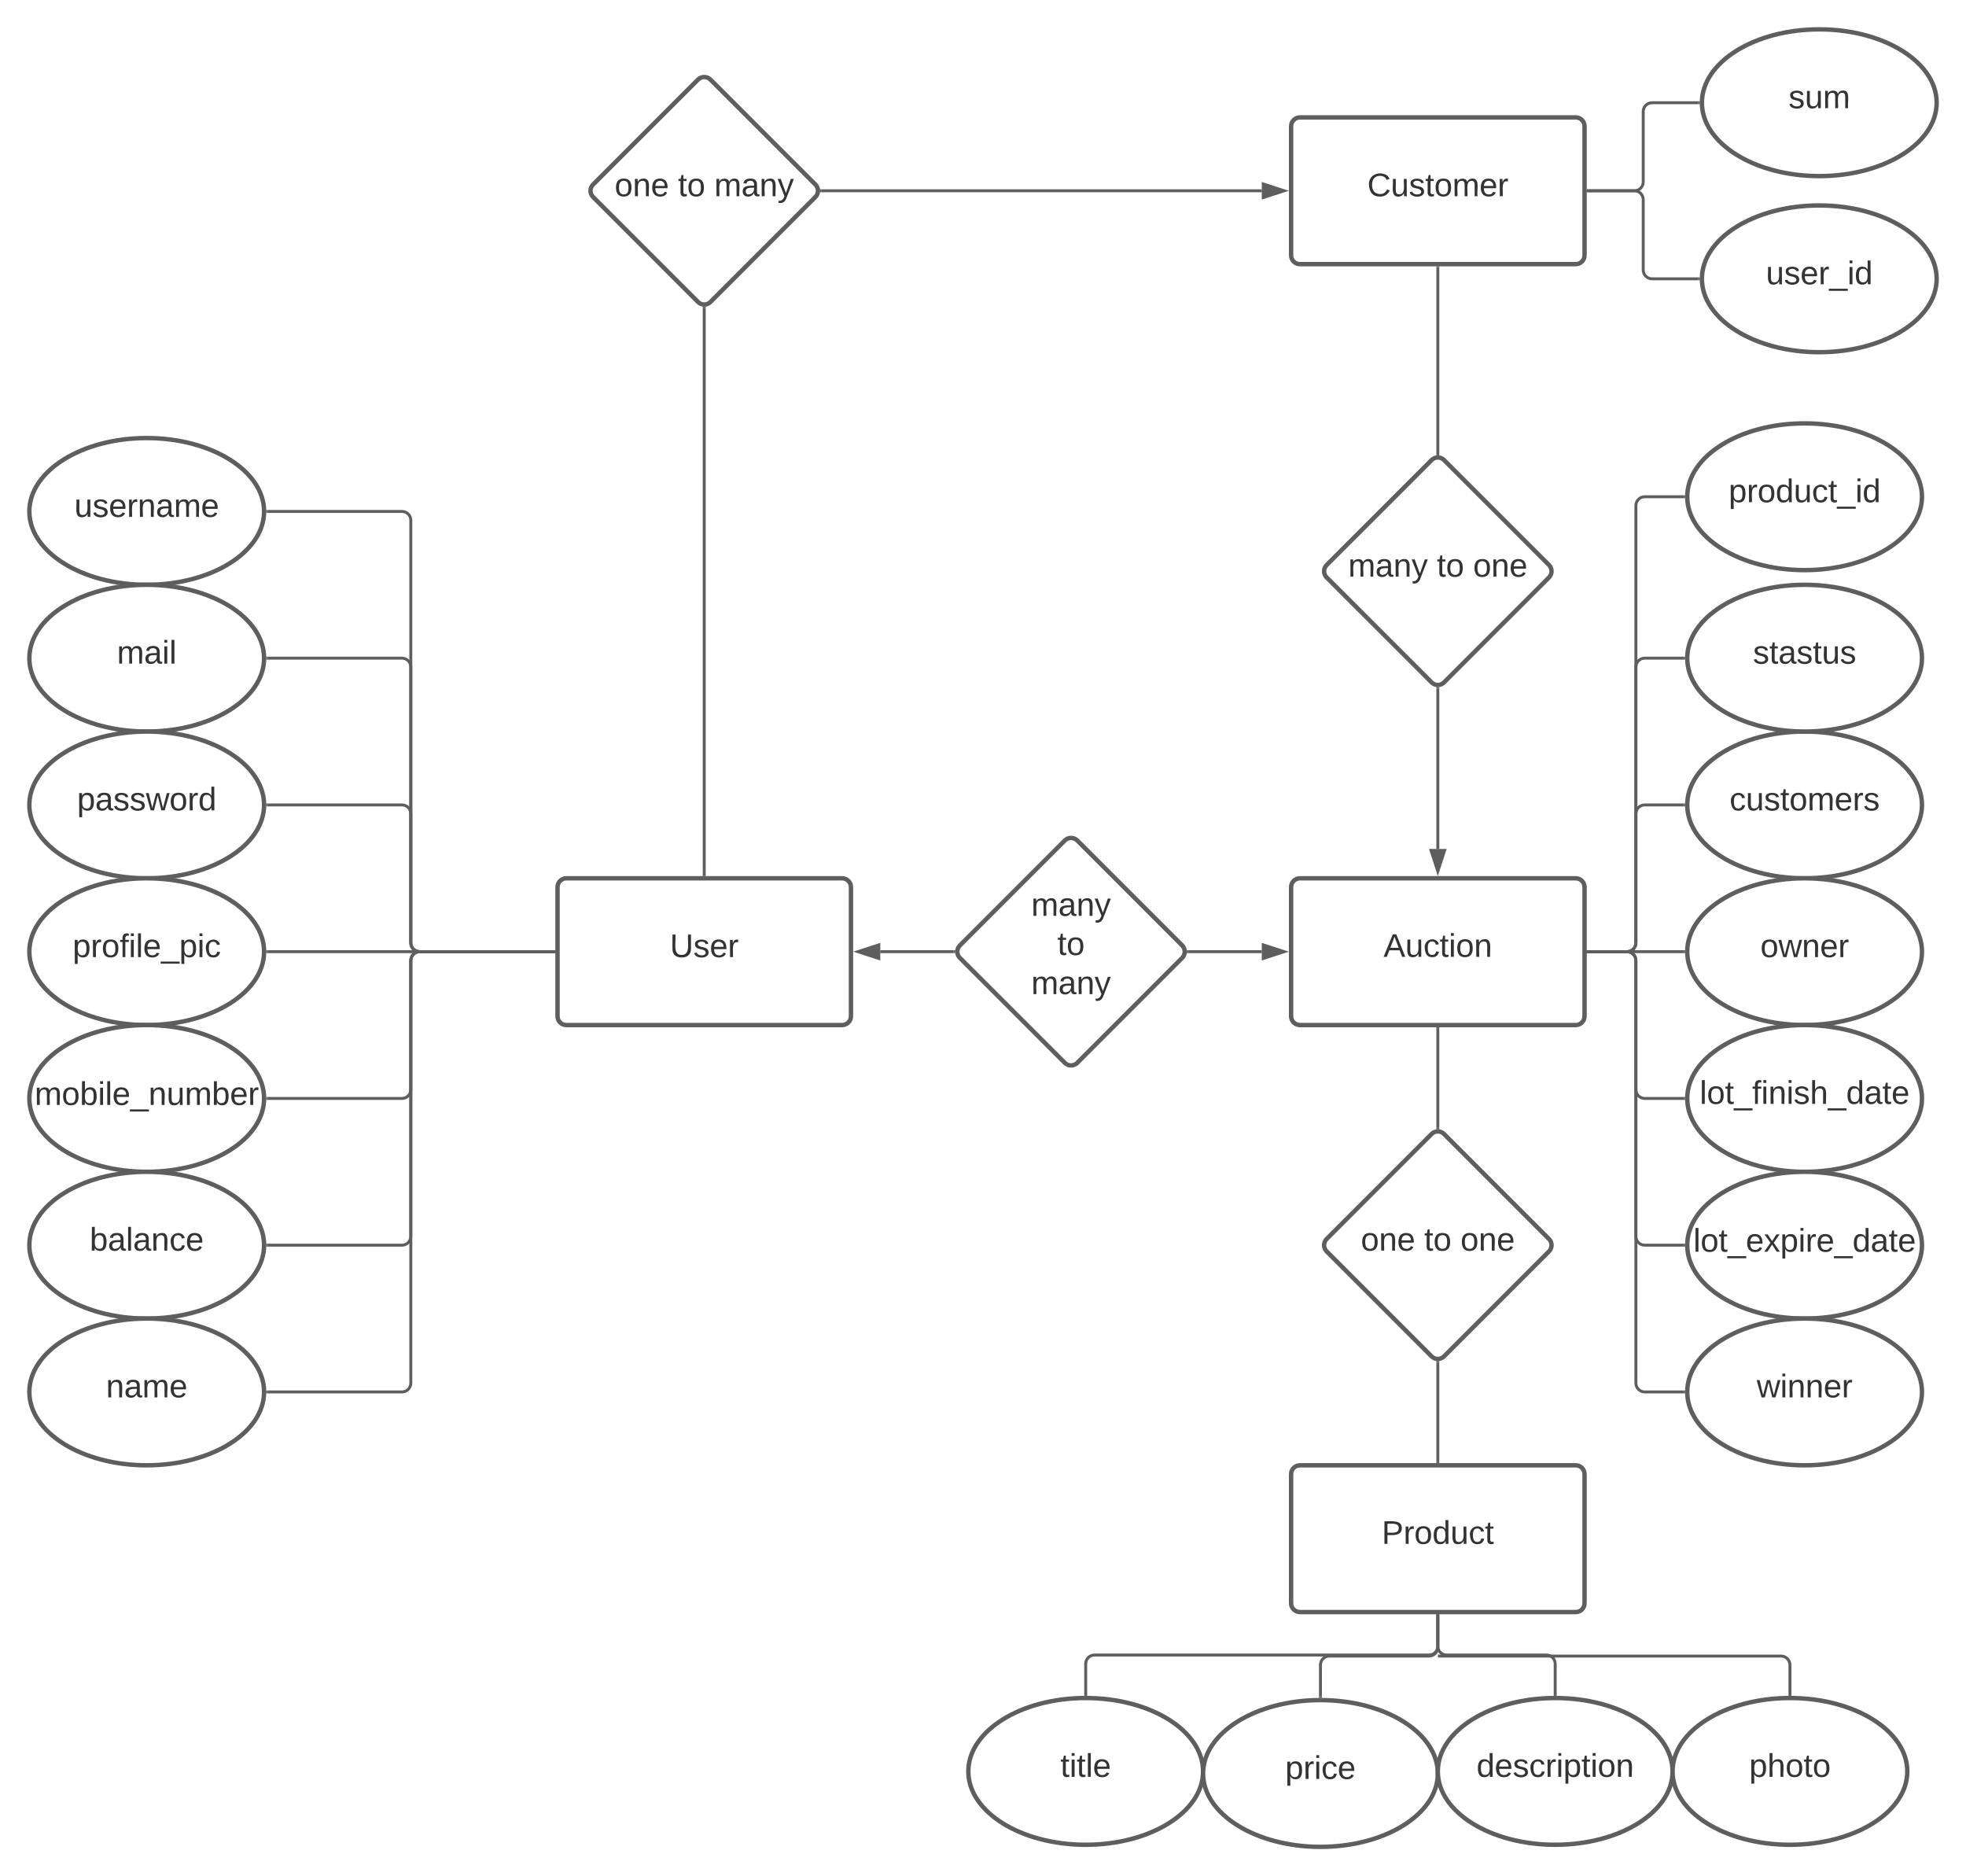 <svg xmlns="http://www.w3.org/2000/svg" xmlns:xlink="http://www.w3.org/1999/xlink" xmlns:lucid="lucid" width="1340" height="1278.5"><g transform="translate(-320 -20)" lucid:page-tab-id="0_0"><path d="M0 0h1870.87v1322.83H0z" fill="#fff"/><path d="M700 624.5c0-3.3 2.7-6 6-6h188c3.3 0 6 2.7 6 6v88c0 3.3-2.7 6-6 6H706c-3.3 0-6-2.7-6-6z" stroke="#5e5e5e" stroke-width="3" fill="#fff"/><use xlink:href="#a" transform="matrix(1,0,0,1,705,623.5) translate(71.605 48.715)"/><path d="M500 368.5c0 27.6-35.82 50-80 50s-80-22.4-80-50 35.82-50 80-50 80 22.4 80 50z" stroke="#5e5e5e" stroke-width="3" fill="#fff"/><use xlink:href="#b" transform="matrix(1,0,0,1,345,323.5) translate(25.679 48.715)"/><path d="M500 468.5c0 27.6-35.82 50-80 50s-80-22.4-80-50 35.82-50 80-50 80 22.4 80 50z" stroke="#5e5e5e" stroke-width="3" fill="#fff"/><use xlink:href="#c" transform="matrix(1,0,0,1,345,423.5) translate(54.722 48.715)"/><path d="M500 568.5c0 27.6-35.82 50-80 50s-80-22.4-80-50 35.82-50 80-50 80 22.4 80 50z" stroke="#5e5e5e" stroke-width="3" fill="#fff"/><use xlink:href="#d" transform="matrix(1,0,0,1,345,523.5) translate(27.531 48.715)"/><path d="M500 668.5c0 27.6-35.82 50-80 50s-80-22.4-80-50 35.82-50 80-50 80 22.4 80 50z" stroke="#5e5e5e" stroke-width="3" fill="#fff"/><use xlink:href="#e" transform="matrix(1,0,0,1,345,623.5) translate(24.506 48.715)"/><path d="M500 768.5c0 27.6-35.82 50-80 50s-80-22.4-80-50 35.82-50 80-50 80 22.4 80 50z" stroke="#5e5e5e" stroke-width="3" fill="#fff"/><use xlink:href="#f" transform="matrix(1,0,0,1,345,723.5) translate(-1.389 49.444)"/><path d="M500 868.5c0 27.6-35.82 50-80 50s-80-22.4-80-50 35.82-50 80-50 80 22.4 80 50z" stroke="#5e5e5e" stroke-width="3" fill="#fff"/><use xlink:href="#g" transform="matrix(1,0,0,1,345,823.5) translate(36.142 48.715)"/><path d="M502.5 368.5H594c3.3 0 6 2.7 6 6v288c0 3.3 2.7 6 6 6h91.5" stroke="#5e5e5e" stroke-width="2" fill="none"/><path d="M502.53 369.5h-1.06l.03-.98v-.32l-.03-.7h1.06zM698.5 669.5h-1.03v-2h1.03z" fill="#5e5e5e"/><path d="M502.5 468.5H594c3.3 0 6 2.7 6 6v188c0 3.3 2.7 6 6 6h91.5" stroke="#5e5e5e" stroke-width="2" fill="none"/><path d="M502.53 469.5h-1.06l.03-.98v-.32l-.03-.7h1.06zM698.5 669.5h-1.03v-2h1.03z" fill="#5e5e5e"/><path d="M502.5 568.5H594c3.3 0 6 2.7 6 6v88c0 3.3 2.7 6 6 6h91.5" stroke="#5e5e5e" stroke-width="2" fill="none"/><path d="M502.53 569.5h-1.06l.03-.98v-.32l-.03-.7h1.06zM698.5 669.5h-1.03v-2h1.03z" fill="#5e5e5e"/><path d="M502.5 868.5H594c3.3 0 6-2.7 6-6v-188c0-3.3 2.7-6 6-6h91.5" stroke="#5e5e5e" stroke-width="2" fill="none"/><path d="M502.53 869.5h-1.06l.03-.98v-.32l-.03-.7h1.06zM698.5 669.5h-1.03v-2h1.03z" fill="#5e5e5e"/><path d="M502.5 668.5h195" stroke="#5e5e5e" stroke-width="2" fill="none"/><path d="M502.53 669.5h-1.06l.03-.98v-.32l-.03-.7h1.06zM698.5 669.5h-1.03v-2h1.03z" fill="#5e5e5e"/><path d="M502.5 768.5H594c3.3 0 6-2.7 6-6v-88c0-3.3 2.7-6 6-6h91.5" stroke="#5e5e5e" stroke-width="2" fill="none"/><path d="M502.53 769.5h-1.06l.03-.98v-.32l-.03-.7h1.06zM698.5 669.5h-1.03v-2h1.03z" fill="#5e5e5e"/><path d="M1045.76 592.74c2.34-2.34 6.14-2.34 8.48 0l71.52 71.52c2.34 2.34 2.34 6.14 0 8.48l-71.52 71.52c-2.34 2.34-6.14 2.34-8.48 0l-71.52-71.52c-2.34-2.34-2.34-6.14 0-8.48z" stroke="#5e5e5e" stroke-width="3" fill="#fff"/><use xlink:href="#h" transform="matrix(1,0,0,1,975,593.5) translate(47.875 50.59)"/><use xlink:href="#i" transform="matrix(1,0,0,1,975,593.5) translate(65.746 77.257)"/><use xlink:href="#j" transform="matrix(1,0,0,1,975,593.5) translate(47.875 103.924)"/><path d="M1200 624.5c0-3.3 2.7-6 6-6h188c3.3 0 6 2.7 6 6v88c0 3.3-2.7 6-6 6h-188c-3.3 0-6-2.7-6-6z" stroke="#5e5e5e" stroke-width="3" fill="#fff"/><use xlink:href="#k" transform="matrix(1,0,0,1,1212,630.5) translate(50.994 41.528)"/><path d="M1130 668.5h50" stroke="#5e5e5e" stroke-width="2" fill="none"/><path d="M1130 669.5h-1.15l.18-1.33-.15-.67h1.13z" fill="#5e5e5e"/><path d="M1195.26 668.5l-14.26 4.64v-9.28z" stroke="#5e5e5e" stroke-width="2" fill="#5e5e5e"/><path d="M1630 568.5c0 27.6-35.82 50-80 50s-80-22.4-80-50 35.82-50 80-50 80 22.4 80 50z" stroke="#5e5e5e" stroke-width="3" fill="#fff"/><use xlink:href="#l" transform="matrix(1,0,0,1,1475,523.5) translate(23.827 48.715)"/><path d="M1630 358.5c0 27.6-35.82 50-80 50s-80-22.4-80-50 35.82-50 80-50 80 22.4 80 50z" stroke="#5e5e5e" stroke-width="3" fill="#fff"/><use xlink:href="#m" transform="matrix(1,0,0,1,1475,313.5) translate(23.21 48.715)"/><path d="M1200 1024.5c0-3.3 2.7-6 6-6h188c3.3 0 6 2.7 6 6v88c0 3.3-2.7 6-6 6h-188c-3.3 0-6-2.7-6-6z" stroke="#5e5e5e" stroke-width="3" fill="#fff"/><use xlink:href="#n" transform="matrix(1,0,0,1,1212,1030.5) translate(49.759 41.528)"/><path d="M1295.76 792.74c2.34-2.34 6.14-2.34 8.48 0l71.52 71.52c2.34 2.34 2.34 6.14 0 8.48l-71.52 71.52c-2.34 2.34-6.14 2.34-8.48 0l-71.52-71.52c-2.34-2.34-2.34-6.14 0-8.48z" stroke="#5e5e5e" stroke-width="3" fill="#fff"/><use xlink:href="#o" transform="matrix(1,0,0,1,1225,793.5) translate(22.536 78.715)"/><use xlink:href="#p" transform="matrix(1,0,0,1,1225,793.5) translate(65.746 78.715)"/><use xlink:href="#q" transform="matrix(1,0,0,1,1225,793.5) translate(90.437 78.715)"/><path d="M1300 788.5V721" stroke="#5e5e5e" stroke-width="2" fill="none"/><path d="M1301 789.65l-1.33-.18-.67.15v-1.13h2zM1301 721.03h-2V720h2z" fill="#5e5e5e"/><path d="M970 668.5h-50" stroke="#5e5e5e" stroke-width="2" fill="none"/><path d="M970.97 668.83l.15.67H970v-2h1.15z" fill="#5e5e5e"/><path d="M904.74 668.5l14.26-4.64v9.28z" stroke="#5e5e5e" stroke-width="2" fill="#5e5e5e"/><path d="M1300 1016v-67.5" stroke="#5e5e5e" stroke-width="2" fill="none"/><path d="M1301 1017h-2v-1.03h2zM1300.33 947.53l.67-.15v1.13h-2v-1.15z" fill="#5e5e5e"/><path d="M1140 1227.08c0 27.62-35.82 50-80 50s-80-22.38-80-50c0-27.6 35.82-50 80-50s80 22.4 80 50z" stroke="#5e5e5e" stroke-width="3" fill="#fff"/><use xlink:href="#r" transform="matrix(1,0,0,1,985,1182.083) translate(57.778 48.715)"/><path d="M1300 1228.5c0 27.6-35.82 50-80 50s-80-22.4-80-50 35.82-50 80-50 80 22.4 80 50z" stroke="#5e5e5e" stroke-width="3" fill="#fff"/><use xlink:href="#s" transform="matrix(1,0,0,1,1145,1183.5) translate(50.988 48.715)"/><path d="M1460 1227.08c0 27.62-35.82 50-80 50s-80-22.38-80-50c0-27.6 35.82-50 80-50s80 22.4 80 50z" stroke="#5e5e5e" stroke-width="3" fill="#fff"/><use xlink:href="#t" transform="matrix(1,0,0,1,1305,1182.083) translate(21.389 48.715)"/><path d="M1620 1227.08c0 27.62-35.82 50-80 50s-80-22.38-80-50c0-27.6 35.82-50 80-50s80 22.4 80 50z" stroke="#5e5e5e" stroke-width="3" fill="#fff"/><use xlink:href="#u" transform="matrix(1,0,0,1,1465,1182.083) translate(47.222 48.715)"/><path d="M1060 1174.58v-20.8c0-3.3 2.7-6 6-6h228c3.3 0 6-2.67 6-6V1121" stroke="#5e5e5e" stroke-width="2" fill="none"/><path d="M1061 1175.6l-.98-.02H1059v-1.02h2zM1301 1121.03h-2V1120h2z" fill="#5e5e5e"/><path d="M1220 1176v-21.5c0-3.3 2.7-6 6-6h68c3.3 0 6-2.7 6-6V1121" stroke="#5e5e5e" stroke-width="2" fill="none"/><path d="M1221 1177.03l-.98-.03H1219v-1.03h2zM1301 1121.03h-2V1120h2z" fill="#5e5e5e"/><path d="M1380 1174.58v-20.8c0-3.3-2.7-6-6-6h-68c-3.3 0-6-2.67-6-6V1121" stroke="#5e5e5e" stroke-width="2" fill="none"/><path d="M1381 1175.6l-.98-.02H1379v-1.02h2zM1301 1121.03h-2V1120h2z" fill="#5e5e5e"/><path d="M1540 1174.58v-20.08c0-3.3-2.7-6-6-6h-233.95" stroke="#5e5e5e" stroke-width="2" fill="none"/><path d="M1541 1175.6l-.98-.02H1539v-1.02h2z" fill="#5e5e5e"/><path d="M1299.05 1148.5" stroke="#5e5e5e" stroke-width="2" fill="none"/><path d="M1630 668.5c0 27.6-35.82 50-80 50s-80-22.4-80-50 35.82-50 80-50 80 22.4 80 50z" stroke="#5e5e5e" stroke-width="3" fill="#fff"/><use xlink:href="#v" transform="matrix(1,0,0,1,1475,623.5) translate(44.815 48.715)"/><path d="M1200 106c0-3.3 2.7-6 6-6h188c3.3 0 6 2.7 6 6v88c0 3.3-2.7 6-6 6h-188c-3.3 0-6-2.7-6-6z" stroke="#5e5e5e" stroke-width="3" fill="#fff"/><use xlink:href="#w" transform="matrix(1,0,0,1,1205,105) translate(46.944 48.715)"/><path d="M1295.76 333.5c2.34-2.35 6.14-2.35 8.48 0l71.52 71.5c2.34 2.35 2.34 6.15 0 8.5l-71.52 71.5c-2.34 2.35-6.14 2.35-8.48 0l-71.52-71.5c-2.34-2.35-2.34-6.15 0-8.5z" stroke="#5e5e5e" stroke-width="3" fill="#fff"/><use xlink:href="#x" transform="matrix(1,0,0,1,1225,334.25) translate(13.925 78.715)"/><use xlink:href="#p" transform="matrix(1,0,0,1,1225,334.25) translate(74.357 78.715)"/><use xlink:href="#q" transform="matrix(1,0,0,1,1225,334.25) translate(99.048 78.715)"/><path d="M1300 329.26V202.5" stroke="#5e5e5e" stroke-width="2" fill="none"/><path d="M1301 330.4l-1.33-.18-.67.15v-1.13h2zM1301 202.53h-2v-1.03h2z" fill="#5e5e5e"/><path d="M1300 489.24V598.5" stroke="#5e5e5e" stroke-width="2" fill="none"/><path d="M1300.33 488.28l.67-.15v1.13h-2v-1.16z" fill="#5e5e5e"/><path d="M1300 613.76l-4.64-14.26h9.28z" stroke="#5e5e5e" stroke-width="2" fill="#5e5e5e"/><path d="M1640 90c0 27.6-35.82 50-80 50s-80-22.4-80-50 35.82-50 80-50 80 22.4 80 50z" stroke="#5e5e5e" stroke-width="3" fill="#fff"/><use xlink:href="#y" transform="matrix(1,0,0,1,1485,45) translate(54.043 48.715)"/><path d="M1402.5 150h31.5c3.3 0 6-2.7 6-6V96c0-3.3 2.7-6 6-6h31.5" stroke="#5e5e5e" stroke-width="2" fill="none"/><path d="M1402.53 151h-1.03v-2h1.03zM1478.5 89.98v.32l.03.7h-1.06v-2h1.06z" fill="#5e5e5e"/><path d="M795.76 74.24c2.34-2.34 6.14-2.34 8.48 0l71.52 71.52c2.34 2.34 2.34 6.14 0 8.48l-71.52 71.52c-2.34 2.34-6.14 2.34-8.48 0l-71.52-71.52c-2.34-2.34-2.34-6.14 0-8.48z" stroke="#5e5e5e" stroke-width="3" fill="#fff"/><use xlink:href="#o" transform="matrix(1,0,0,1,725,75) translate(13.925 78.715)"/><use xlink:href="#p" transform="matrix(1,0,0,1,725,75) translate(57.135 78.715)"/><use xlink:href="#z" transform="matrix(1,0,0,1,725,75) translate(81.826 78.715)"/><path d="M800 616V230" stroke="#5e5e5e" stroke-width="2" fill="none"/><path d="M801 617h-2v-1.03h2zM800.33 229.03l.67-.15V230h-2v-1.15z" fill="#5e5e5e"/><path d="M880 150h300" stroke="#5e5e5e" stroke-width="2" fill="none"/><path d="M880 151h-1.15l.18-1.33-.15-.67H880z" fill="#5e5e5e"/><path d="M1195.26 150l-14.26 4.64v-9.28z" stroke="#5e5e5e" stroke-width="2" fill="#5e5e5e"/><path d="M1640 210c0 27.6-35.82 50-80 50s-80-22.4-80-50 35.82-50 80-50 80 22.4 80 50z" stroke="#5e5e5e" stroke-width="3" fill="#fff"/><use xlink:href="#A" transform="matrix(1,0,0,1,1485,165) translate(38.642 48.715)"/><path d="M1477.5 210H1446c-3.3 0-6-2.7-6-6v-48c0-3.3-2.7-6-6-6h-31.5" stroke="#5e5e5e" stroke-width="2" fill="none"/><path d="M1478.5 209.98v.32l.03.7h-1.06v-2h1.06zM1402.53 151h-1.03v-2h1.03z" fill="#5e5e5e"/><path d="M1630 468.5c0 27.6-35.82 50-80 50s-80-22.4-80-50 35.82-50 80-50 80 22.4 80 50z" stroke="#5e5e5e" stroke-width="3" fill="#fff"/><use xlink:href="#B" transform="matrix(1,0,0,1,1475,423.5) translate(39.815 48.715)"/><path d="M1467.5 668.5h-65" stroke="#5e5e5e" stroke-width="2" fill="none"/><path d="M1468.5 668.48v.32l.03.7h-1.06v-2h1.06zM1402.53 669.5h-1.03v-2h1.03z" fill="#5e5e5e"/><path d="M1467.5 358.5H1441c-3.3 0-6 2.7-6 6v298c0 3.3-2.7 6-6 6h-26.5" stroke="#5e5e5e" stroke-width="2" fill="none"/><path d="M1468.5 358.48v.32l.03.7h-1.06v-2h1.06zM1402.53 669.5h-1.03v-2h1.03z" fill="#5e5e5e"/><path d="M1467.5 568.5H1441c-3.3 0-6 2.7-6 6v88c0 3.3-2.7 6-6 6h-26.5" stroke="#5e5e5e" stroke-width="2" fill="none"/><path d="M1468.5 568.48v.32l.03.7h-1.06v-2h1.06zM1402.53 669.5h-1.03v-2h1.03z" fill="#5e5e5e"/><path d="M1467.5 468.5H1441c-3.3 0-6 2.7-6 6v188c0 3.3-2.7 6-6 6h-26.5" stroke="#5e5e5e" stroke-width="2" fill="none"/><path d="M1468.5 468.48v.32l.03.7h-1.06v-2h1.06zM1402.53 669.5h-1.03v-2h1.03z" fill="#5e5e5e"/><path d="M1630 768.5c0 27.6-35.82 50-80 50s-80-22.4-80-50 35.82-50 80-50 80 22.4 80 50z" stroke="#5e5e5e" stroke-width="3" fill="#fff"/><use xlink:href="#C" transform="matrix(1,0,0,1,1475,723.5) translate(3.488 48.715)"/><path d="M1467.5 768.5H1441c-3.3 0-6-2.7-6-6v-88c0-3.3-2.7-6-6-6h-26.5" stroke="#5e5e5e" stroke-width="2" fill="none"/><path d="M1468.5 768.48v.32l.03.7h-1.06v-2h1.06zM1402.53 669.5h-1.03v-2h1.03z" fill="#5e5e5e"/><path d="M1630 868.5c0 27.6-35.82 50-80 50s-80-22.4-80-50 35.82-50 80-50 80 22.4 80 50z" stroke="#5e5e5e" stroke-width="3" fill="#fff"/><use xlink:href="#D" transform="matrix(1,0,0,1,1475,823.5) translate(-0.833 49.444)"/><path d="M500 968.5c0 27.6-35.82 50-80 50s-80-22.4-80-50 35.82-50 80-50 80 22.4 80 50z" stroke="#5e5e5e" stroke-width="3" fill="#fff"/><use xlink:href="#E" transform="matrix(1,0,0,1,345,923.5) translate(47.253 48.715)"/><path d="M502.5 968.5H594c3.3 0 6-2.7 6-6v-288c0-3.3 2.7-6 6-6h91.5" stroke="#5e5e5e" stroke-width="2" fill="none"/><path d="M502.53 969.5h-1.06l.03-.98v-.32l-.03-.7h1.06zM698.5 669.5h-1.03v-2h1.03z" fill="#5e5e5e"/><path d="M1467.5 868.5H1441c-3.3 0-6-2.7-6-6v-188c0-3.3-2.7-6-6-6h-26.5" stroke="#5e5e5e" stroke-width="2" fill="none"/><path d="M1468.5 868.48v.32l.03.7h-1.06v-2h1.06zM1402.53 669.5h-1.03v-2h1.03z" fill="#5e5e5e"/><path d="M1630 968.5c0 27.6-35.82 50-80 50s-80-22.4-80-50 35.82-50 80-50 80 22.4 80 50z" stroke="#5e5e5e" stroke-width="3" fill="#fff"/><g><use xlink:href="#F" transform="matrix(1,0,0,1,1475,923.5) translate(42.377 48.715)"/></g><path d="M1467.5 968.5H1441c-3.3 0-6-2.7-6-6v-288c0-3.3-2.7-6-6-6h-26.5" stroke="#5e5e5e" stroke-width="2" fill="none"/><path d="M1468.5 968.48v.32l.03.7h-1.06v-2h1.06zM1402.53 669.5h-1.03v-2h1.03z" fill="#5e5e5e"/><defs><path fill="#333" d="M232-93c-1 65-40 97-104 97C67 4 28-28 28-90v-158h33c8 89-33 224 67 224 102 0 64-133 71-224h33v155" id="G"/><path fill="#333" d="M135-143c-3-34-86-38-87 0 15 53 115 12 119 90S17 21 10-45l28-5c4 36 97 45 98 0-10-56-113-15-118-90-4-57 82-63 122-42 12 7 21 19 24 35" id="H"/><path fill="#333" d="M100-194c63 0 86 42 84 106H49c0 40 14 67 53 68 26 1 43-12 49-29l28 8c-11 28-37 45-77 45C44 4 14-33 15-96c1-61 26-98 85-98zm52 81c6-60-76-77-97-28-3 7-6 17-6 28h103" id="I"/><path fill="#333" d="M114-163C36-179 61-72 57 0H25l-1-190h30c1 12-1 29 2 39 6-27 23-49 58-41v29" id="J"/><g id="a"><use transform="matrix(0.062,0,0,0.062,0,0)" xlink:href="#G"/><use transform="matrix(0.062,0,0,0.062,15.988,0)" xlink:href="#H"/><use transform="matrix(0.062,0,0,0.062,27.099,0)" xlink:href="#I"/><use transform="matrix(0.062,0,0,0.062,39.444,0)" xlink:href="#J"/></g><path fill="#333" d="M84 4C-5 8 30-112 23-190h32v120c0 31 7 50 39 49 72-2 45-101 50-169h31l1 190h-30c-1-10 1-25-2-33-11 22-28 36-60 37" id="K"/><path fill="#333" d="M117-194c89-4 53 116 60 194h-32v-121c0-31-8-49-39-48C34-167 62-67 57 0H25l-1-190h30c1 10-1 24 2 32 11-22 29-35 61-36" id="L"/><path fill="#333" d="M141-36C126-15 110 5 73 4 37 3 15-17 15-53c-1-64 63-63 125-63 3-35-9-54-41-54-24 1-41 7-42 31l-33-3c5-37 33-52 76-52 45 0 72 20 72 64v82c-1 20 7 32 28 27v20c-31 9-61-2-59-35zM48-53c0 20 12 33 32 33 41-3 63-29 60-74-43 2-92-5-92 41" id="M"/><path fill="#333" d="M210-169c-67 3-38 105-44 169h-31v-121c0-29-5-50-35-48C34-165 62-65 56 0H25l-1-190h30c1 10-1 24 2 32 10-44 99-50 107 0 11-21 27-35 58-36 85-2 47 119 55 194h-31v-121c0-29-5-49-35-48" id="N"/><g id="b"><use transform="matrix(0.062,0,0,0.062,0,0)" xlink:href="#K"/><use transform="matrix(0.062,0,0,0.062,12.346,0)" xlink:href="#H"/><use transform="matrix(0.062,0,0,0.062,23.457,0)" xlink:href="#I"/><use transform="matrix(0.062,0,0,0.062,35.802,0)" xlink:href="#J"/><use transform="matrix(0.062,0,0,0.062,43.148,0)" xlink:href="#L"/><use transform="matrix(0.062,0,0,0.062,55.494,0)" xlink:href="#M"/><use transform="matrix(0.062,0,0,0.062,67.84,0)" xlink:href="#N"/><use transform="matrix(0.062,0,0,0.062,86.296,0)" xlink:href="#I"/></g><path fill="#333" d="M24-231v-30h32v30H24zM24 0v-190h32V0H24" id="O"/><path fill="#333" d="M24 0v-261h32V0H24" id="P"/><g id="c"><use transform="matrix(0.062,0,0,0.062,0,0)" xlink:href="#N"/><use transform="matrix(0.062,0,0,0.062,18.457,0)" xlink:href="#M"/><use transform="matrix(0.062,0,0,0.062,30.802,0)" xlink:href="#O"/><use transform="matrix(0.062,0,0,0.062,35.679,0)" xlink:href="#P"/></g><path fill="#333" d="M115-194c55 1 70 41 70 98S169 2 115 4C84 4 66-9 55-30l1 105H24l-1-265h31l2 30c10-21 28-34 59-34zm-8 174c40 0 45-34 45-75s-6-73-45-74c-42 0-51 32-51 76 0 43 10 73 51 73" id="Q"/><path fill="#333" d="M206 0h-36l-40-164L89 0H53L-1-190h32L70-26l43-164h34l41 164 42-164h31" id="R"/><path fill="#333" d="M100-194c62-1 85 37 85 99 1 63-27 99-86 99S16-35 15-95c0-66 28-99 85-99zM99-20c44 1 53-31 53-75 0-43-8-75-51-75s-53 32-53 75 10 74 51 75" id="S"/><path fill="#333" d="M85-194c31 0 48 13 60 33l-1-100h32l1 261h-30c-2-10 0-23-3-31C134-8 116 4 85 4 32 4 16-35 15-94c0-66 23-100 70-100zm9 24c-40 0-46 34-46 75 0 40 6 74 45 74 42 0 51-32 51-76 0-42-9-74-50-73" id="T"/><g id="d"><use transform="matrix(0.062,0,0,0.062,0,0)" xlink:href="#Q"/><use transform="matrix(0.062,0,0,0.062,12.346,0)" xlink:href="#M"/><use transform="matrix(0.062,0,0,0.062,24.691,0)" xlink:href="#H"/><use transform="matrix(0.062,0,0,0.062,35.802,0)" xlink:href="#H"/><use transform="matrix(0.062,0,0,0.062,46.914,0)" xlink:href="#R"/><use transform="matrix(0.062,0,0,0.062,62.901,0)" xlink:href="#S"/><use transform="matrix(0.062,0,0,0.062,75.247,0)" xlink:href="#J"/><use transform="matrix(0.062,0,0,0.062,82.593,0)" xlink:href="#T"/></g><path fill="#333" d="M101-234c-31-9-42 10-38 44h38v23H63V0H32v-167H5v-23h27c-7-52 17-82 69-68v24" id="U"/><path fill="#333" d="M-5 72V49h209v23H-5" id="V"/><path fill="#333" d="M96-169c-40 0-48 33-48 73s9 75 48 75c24 0 41-14 43-38l32 2c-6 37-31 61-74 61-59 0-76-41-82-99-10-93 101-131 147-64 4 7 5 14 7 22l-32 3c-4-21-16-35-41-35" id="W"/><g id="e"><use transform="matrix(0.062,0,0,0.062,0,0)" xlink:href="#Q"/><use transform="matrix(0.062,0,0,0.062,12.346,0)" xlink:href="#J"/><use transform="matrix(0.062,0,0,0.062,19.691,0)" xlink:href="#S"/><use transform="matrix(0.062,0,0,0.062,32.037,0)" xlink:href="#U"/><use transform="matrix(0.062,0,0,0.062,38.21,0)" xlink:href="#O"/><use transform="matrix(0.062,0,0,0.062,43.086,0)" xlink:href="#P"/><use transform="matrix(0.062,0,0,0.062,47.963,0)" xlink:href="#I"/><use transform="matrix(0.062,0,0,0.062,60.309,0)" xlink:href="#V"/><use transform="matrix(0.062,0,0,0.062,72.654,0)" xlink:href="#Q"/><use transform="matrix(0.062,0,0,0.062,85,0)" xlink:href="#O"/><use transform="matrix(0.062,0,0,0.062,89.877,0)" xlink:href="#W"/></g><path fill="#333" d="M115-194c53 0 69 39 70 98 0 66-23 100-70 100C84 3 66-7 56-30L54 0H23l1-261h32v101c10-23 28-34 59-34zm-8 174c40 0 45-34 45-75 0-40-5-75-45-74-42 0-51 32-51 76 0 43 10 73 51 73" id="X"/><g id="f"><use transform="matrix(0.062,0,0,0.062,0,0)" xlink:href="#N"/><use transform="matrix(0.062,0,0,0.062,18.457,0)" xlink:href="#S"/><use transform="matrix(0.062,0,0,0.062,30.802,0)" xlink:href="#X"/><use transform="matrix(0.062,0,0,0.062,43.148,0)" xlink:href="#O"/><use transform="matrix(0.062,0,0,0.062,48.025,0)" xlink:href="#P"/><use transform="matrix(0.062,0,0,0.062,52.901,0)" xlink:href="#I"/><use transform="matrix(0.062,0,0,0.062,65.247,0)" xlink:href="#V"/><use transform="matrix(0.062,0,0,0.062,77.593,0)" xlink:href="#L"/><use transform="matrix(0.062,0,0,0.062,89.938,0)" xlink:href="#K"/><use transform="matrix(0.062,0,0,0.062,102.284,0)" xlink:href="#N"/><use transform="matrix(0.062,0,0,0.062,120.741,0)" xlink:href="#X"/><use transform="matrix(0.062,0,0,0.062,133.086,0)" xlink:href="#I"/><use transform="matrix(0.062,0,0,0.062,145.432,0)" xlink:href="#J"/></g><g id="g"><use transform="matrix(0.062,0,0,0.062,0,0)" xlink:href="#X"/><use transform="matrix(0.062,0,0,0.062,12.346,0)" xlink:href="#M"/><use transform="matrix(0.062,0,0,0.062,24.691,0)" xlink:href="#P"/><use transform="matrix(0.062,0,0,0.062,29.568,0)" xlink:href="#M"/><use transform="matrix(0.062,0,0,0.062,41.914,0)" xlink:href="#L"/><use transform="matrix(0.062,0,0,0.062,54.259,0)" xlink:href="#W"/><use transform="matrix(0.062,0,0,0.062,65.37,0)" xlink:href="#I"/></g><path fill="#333" d="M179-190L93 31C79 59 56 82 12 73V49c39 6 53-20 64-50L1-190h34L92-34l54-156h33" id="Y"/><g id="h"><use transform="matrix(0.062,0,0,0.062,0,0)" xlink:href="#N"/><use transform="matrix(0.062,0,0,0.062,18.457,0)" xlink:href="#M"/><use transform="matrix(0.062,0,0,0.062,30.802,0)" xlink:href="#L"/><use transform="matrix(0.062,0,0,0.062,43.148,0)" xlink:href="#Y"/></g><path fill="#333" d="M59-47c-2 24 18 29 38 22v24C64 9 27 4 27-40v-127H5v-23h24l9-43h21v43h35v23H59v120" id="Z"/><g id="i"><use transform="matrix(0.062,0,0,0.062,0,0)" xlink:href="#Z"/><use transform="matrix(0.062,0,0,0.062,6.173,0)" xlink:href="#S"/></g><g id="j"><use transform="matrix(0.062,0,0,0.062,0,0)" xlink:href="#N"/><use transform="matrix(0.062,0,0,0.062,18.457,0)" xlink:href="#M"/><use transform="matrix(0.062,0,0,0.062,30.802,0)" xlink:href="#L"/><use transform="matrix(0.062,0,0,0.062,43.148,0)" xlink:href="#Y"/></g><path fill="#333" d="M205 0l-28-72H64L36 0H1l101-248h38L239 0h-34zm-38-99l-47-123c-12 45-31 82-46 123h93" id="aa"/><g id="k"><use transform="matrix(0.062,0,0,0.062,0,0)" xlink:href="#aa"/><use transform="matrix(0.062,0,0,0.062,14.815,0)" xlink:href="#K"/><use transform="matrix(0.062,0,0,0.062,27.16,0)" xlink:href="#W"/><use transform="matrix(0.062,0,0,0.062,38.272,0)" xlink:href="#Z"/><use transform="matrix(0.062,0,0,0.062,44.444,0)" xlink:href="#O"/><use transform="matrix(0.062,0,0,0.062,49.321,0)" xlink:href="#S"/><use transform="matrix(0.062,0,0,0.062,61.667,0)" xlink:href="#L"/></g><g id="l"><use transform="matrix(0.062,0,0,0.062,0,0)" xlink:href="#W"/><use transform="matrix(0.062,0,0,0.062,11.111,0)" xlink:href="#K"/><use transform="matrix(0.062,0,0,0.062,23.457,0)" xlink:href="#H"/><use transform="matrix(0.062,0,0,0.062,34.568,0)" xlink:href="#Z"/><use transform="matrix(0.062,0,0,0.062,40.741,0)" xlink:href="#S"/><use transform="matrix(0.062,0,0,0.062,53.086,0)" xlink:href="#N"/><use transform="matrix(0.062,0,0,0.062,71.543,0)" xlink:href="#I"/><use transform="matrix(0.062,0,0,0.062,83.889,0)" xlink:href="#J"/><use transform="matrix(0.062,0,0,0.062,91.235,0)" xlink:href="#H"/></g><g id="m"><use transform="matrix(0.062,0,0,0.062,0,0)" xlink:href="#Q"/><use transform="matrix(0.062,0,0,0.062,12.346,0)" xlink:href="#J"/><use transform="matrix(0.062,0,0,0.062,19.691,0)" xlink:href="#S"/><use transform="matrix(0.062,0,0,0.062,32.037,0)" xlink:href="#T"/><use transform="matrix(0.062,0,0,0.062,44.383,0)" xlink:href="#K"/><use transform="matrix(0.062,0,0,0.062,56.728,0)" xlink:href="#W"/><use transform="matrix(0.062,0,0,0.062,67.84,0)" xlink:href="#Z"/><use transform="matrix(0.062,0,0,0.062,74.012,0)" xlink:href="#V"/><use transform="matrix(0.062,0,0,0.062,86.358,0)" xlink:href="#O"/><use transform="matrix(0.062,0,0,0.062,91.235,0)" xlink:href="#T"/></g><path fill="#333" d="M30-248c87 1 191-15 191 75 0 78-77 80-158 76V0H30v-248zm33 125c57 0 124 11 124-50 0-59-68-47-124-48v98" id="ab"/><g id="n"><use transform="matrix(0.062,0,0,0.062,0,0)" xlink:href="#ab"/><use transform="matrix(0.062,0,0,0.062,14.815,0)" xlink:href="#J"/><use transform="matrix(0.062,0,0,0.062,22.16,0)" xlink:href="#S"/><use transform="matrix(0.062,0,0,0.062,34.506,0)" xlink:href="#T"/><use transform="matrix(0.062,0,0,0.062,46.852,0)" xlink:href="#K"/><use transform="matrix(0.062,0,0,0.062,59.198,0)" xlink:href="#W"/><use transform="matrix(0.062,0,0,0.062,70.309,0)" xlink:href="#Z"/></g><g id="o"><use transform="matrix(0.062,0,0,0.062,0,0)" xlink:href="#S"/><use transform="matrix(0.062,0,0,0.062,12.346,0)" xlink:href="#L"/><use transform="matrix(0.062,0,0,0.062,24.691,0)" xlink:href="#I"/></g><g id="p"><use transform="matrix(0.062,0,0,0.062,0,0)" xlink:href="#Z"/><use transform="matrix(0.062,0,0,0.062,6.173,0)" xlink:href="#S"/></g><g id="q"><use transform="matrix(0.062,0,0,0.062,0,0)" xlink:href="#S"/><use transform="matrix(0.062,0,0,0.062,12.346,0)" xlink:href="#L"/><use transform="matrix(0.062,0,0,0.062,24.691,0)" xlink:href="#I"/></g><g id="r"><use transform="matrix(0.062,0,0,0.062,0,0)" xlink:href="#Z"/><use transform="matrix(0.062,0,0,0.062,6.173,0)" xlink:href="#O"/><use transform="matrix(0.062,0,0,0.062,11.049,0)" xlink:href="#Z"/><use transform="matrix(0.062,0,0,0.062,17.222,0)" xlink:href="#P"/><use transform="matrix(0.062,0,0,0.062,22.099,0)" xlink:href="#I"/></g><g id="s"><use transform="matrix(0.062,0,0,0.062,0,0)" xlink:href="#Q"/><use transform="matrix(0.062,0,0,0.062,12.346,0)" xlink:href="#J"/><use transform="matrix(0.062,0,0,0.062,19.691,0)" xlink:href="#O"/><use transform="matrix(0.062,0,0,0.062,24.568,0)" xlink:href="#W"/><use transform="matrix(0.062,0,0,0.062,35.679,0)" xlink:href="#I"/></g><g id="t"><use transform="matrix(0.062,0,0,0.062,0,0)" xlink:href="#T"/><use transform="matrix(0.062,0,0,0.062,12.346,0)" xlink:href="#I"/><use transform="matrix(0.062,0,0,0.062,24.691,0)" xlink:href="#H"/><use transform="matrix(0.062,0,0,0.062,35.802,0)" xlink:href="#W"/><use transform="matrix(0.062,0,0,0.062,46.914,0)" xlink:href="#J"/><use transform="matrix(0.062,0,0,0.062,54.259,0)" xlink:href="#O"/><use transform="matrix(0.062,0,0,0.062,59.136,0)" xlink:href="#Q"/><use transform="matrix(0.062,0,0,0.062,71.481,0)" xlink:href="#Z"/><use transform="matrix(0.062,0,0,0.062,77.654,0)" xlink:href="#O"/><use transform="matrix(0.062,0,0,0.062,82.531,0)" xlink:href="#S"/><use transform="matrix(0.062,0,0,0.062,94.877,0)" xlink:href="#L"/></g><path fill="#333" d="M106-169C34-169 62-67 57 0H25v-261h32l-1 103c12-21 28-36 61-36 89 0 53 116 60 194h-32v-121c2-32-8-49-39-48" id="ac"/><g id="u"><use transform="matrix(0.062,0,0,0.062,0,0)" xlink:href="#Q"/><use transform="matrix(0.062,0,0,0.062,12.346,0)" xlink:href="#ac"/><use transform="matrix(0.062,0,0,0.062,24.691,0)" xlink:href="#S"/><use transform="matrix(0.062,0,0,0.062,37.037,0)" xlink:href="#Z"/><use transform="matrix(0.062,0,0,0.062,43.21,0)" xlink:href="#S"/></g><g id="v"><use transform="matrix(0.062,0,0,0.062,0,0)" xlink:href="#S"/><use transform="matrix(0.062,0,0,0.062,12.346,0)" xlink:href="#R"/><use transform="matrix(0.062,0,0,0.062,28.333,0)" xlink:href="#L"/><use transform="matrix(0.062,0,0,0.062,40.679,0)" xlink:href="#I"/><use transform="matrix(0.062,0,0,0.062,53.025,0)" xlink:href="#J"/></g><path fill="#333" d="M212-179c-10-28-35-45-73-45-59 0-87 40-87 99 0 60 29 101 89 101 43 0 62-24 78-52l27 14C228-24 195 4 139 4 59 4 22-46 18-125c-6-104 99-153 187-111 19 9 31 26 39 46" id="ad"/><g id="w"><use transform="matrix(0.062,0,0,0.062,0,0)" xlink:href="#ad"/><use transform="matrix(0.062,0,0,0.062,15.988,0)" xlink:href="#K"/><use transform="matrix(0.062,0,0,0.062,28.333,0)" xlink:href="#H"/><use transform="matrix(0.062,0,0,0.062,39.444,0)" xlink:href="#Z"/><use transform="matrix(0.062,0,0,0.062,45.617,0)" xlink:href="#S"/><use transform="matrix(0.062,0,0,0.062,57.963,0)" xlink:href="#N"/><use transform="matrix(0.062,0,0,0.062,76.42,0)" xlink:href="#I"/><use transform="matrix(0.062,0,0,0.062,88.765,0)" xlink:href="#J"/></g><g id="x"><use transform="matrix(0.062,0,0,0.062,0,0)" xlink:href="#N"/><use transform="matrix(0.062,0,0,0.062,18.457,0)" xlink:href="#M"/><use transform="matrix(0.062,0,0,0.062,30.802,0)" xlink:href="#L"/><use transform="matrix(0.062,0,0,0.062,43.148,0)" xlink:href="#Y"/></g><g id="y"><use transform="matrix(0.062,0,0,0.062,0,0)" xlink:href="#H"/><use transform="matrix(0.062,0,0,0.062,11.111,0)" xlink:href="#K"/><use transform="matrix(0.062,0,0,0.062,23.457,0)" xlink:href="#N"/></g><g id="z"><use transform="matrix(0.062,0,0,0.062,0,0)" xlink:href="#N"/><use transform="matrix(0.062,0,0,0.062,18.457,0)" xlink:href="#M"/><use transform="matrix(0.062,0,0,0.062,30.802,0)" xlink:href="#L"/><use transform="matrix(0.062,0,0,0.062,43.148,0)" xlink:href="#Y"/></g><g id="A"><use transform="matrix(0.062,0,0,0.062,0,0)" xlink:href="#K"/><use transform="matrix(0.062,0,0,0.062,12.346,0)" xlink:href="#H"/><use transform="matrix(0.062,0,0,0.062,23.457,0)" xlink:href="#I"/><use transform="matrix(0.062,0,0,0.062,35.802,0)" xlink:href="#J"/><use transform="matrix(0.062,0,0,0.062,43.148,0)" xlink:href="#V"/><use transform="matrix(0.062,0,0,0.062,55.494,0)" xlink:href="#O"/><use transform="matrix(0.062,0,0,0.062,60.37,0)" xlink:href="#T"/></g><g id="B"><use transform="matrix(0.062,0,0,0.062,0,0)" xlink:href="#H"/><use transform="matrix(0.062,0,0,0.062,11.111,0)" xlink:href="#Z"/><use transform="matrix(0.062,0,0,0.062,17.284,0)" xlink:href="#M"/><use transform="matrix(0.062,0,0,0.062,29.63,0)" xlink:href="#H"/><use transform="matrix(0.062,0,0,0.062,40.741,0)" xlink:href="#Z"/><use transform="matrix(0.062,0,0,0.062,46.914,0)" xlink:href="#K"/><use transform="matrix(0.062,0,0,0.062,59.259,0)" xlink:href="#H"/></g><g id="C"><use transform="matrix(0.062,0,0,0.062,0,0)" xlink:href="#P"/><use transform="matrix(0.062,0,0,0.062,4.877,0)" xlink:href="#S"/><use transform="matrix(0.062,0,0,0.062,17.222,0)" xlink:href="#Z"/><use transform="matrix(0.062,0,0,0.062,23.395,0)" xlink:href="#V"/><use transform="matrix(0.062,0,0,0.062,35.741,0)" xlink:href="#U"/><use transform="matrix(0.062,0,0,0.062,41.914,0)" xlink:href="#O"/><use transform="matrix(0.062,0,0,0.062,46.79,0)" xlink:href="#L"/><use transform="matrix(0.062,0,0,0.062,59.136,0)" xlink:href="#O"/><use transform="matrix(0.062,0,0,0.062,64.012,0)" xlink:href="#H"/><use transform="matrix(0.062,0,0,0.062,75.123,0)" xlink:href="#ac"/><use transform="matrix(0.062,0,0,0.062,87.469,0)" xlink:href="#V"/><use transform="matrix(0.062,0,0,0.062,99.815,0)" xlink:href="#T"/><use transform="matrix(0.062,0,0,0.062,112.16,0)" xlink:href="#M"/><use transform="matrix(0.062,0,0,0.062,124.506,0)" xlink:href="#Z"/><use transform="matrix(0.062,0,0,0.062,130.679,0)" xlink:href="#I"/></g><path fill="#333" d="M141 0L90-78 38 0H4l68-98-65-92h35l48 74 47-74h35l-64 92 68 98h-35" id="ae"/><g id="D"><use transform="matrix(0.062,0,0,0.062,0,0)" xlink:href="#P"/><use transform="matrix(0.062,0,0,0.062,4.877,0)" xlink:href="#S"/><use transform="matrix(0.062,0,0,0.062,17.222,0)" xlink:href="#Z"/><use transform="matrix(0.062,0,0,0.062,23.395,0)" xlink:href="#V"/><use transform="matrix(0.062,0,0,0.062,35.741,0)" xlink:href="#I"/><use transform="matrix(0.062,0,0,0.062,48.086,0)" xlink:href="#ae"/><use transform="matrix(0.062,0,0,0.062,59.198,0)" xlink:href="#Q"/><use transform="matrix(0.062,0,0,0.062,71.543,0)" xlink:href="#O"/><use transform="matrix(0.062,0,0,0.062,76.42,0)" xlink:href="#J"/><use transform="matrix(0.062,0,0,0.062,83.765,0)" xlink:href="#I"/><use transform="matrix(0.062,0,0,0.062,96.111,0)" xlink:href="#V"/><use transform="matrix(0.062,0,0,0.062,108.457,0)" xlink:href="#T"/><use transform="matrix(0.062,0,0,0.062,120.802,0)" xlink:href="#M"/><use transform="matrix(0.062,0,0,0.062,133.148,0)" xlink:href="#Z"/><use transform="matrix(0.062,0,0,0.062,139.321,0)" xlink:href="#I"/></g><g id="E"><use transform="matrix(0.062,0,0,0.062,0,0)" xlink:href="#L"/><use transform="matrix(0.062,0,0,0.062,12.346,0)" xlink:href="#M"/><use transform="matrix(0.062,0,0,0.062,24.691,0)" xlink:href="#N"/><use transform="matrix(0.062,0,0,0.062,43.148,0)" xlink:href="#I"/></g><g id="F"><use transform="matrix(0.062,0,0,0.062,0,0)" xlink:href="#R"/><use transform="matrix(0.062,0,0,0.062,15.988,0)" xlink:href="#O"/><use transform="matrix(0.062,0,0,0.062,20.864,0)" xlink:href="#L"/><use transform="matrix(0.062,0,0,0.062,33.21,0)" xlink:href="#L"/><use transform="matrix(0.062,0,0,0.062,45.556,0)" xlink:href="#I"/><use transform="matrix(0.062,0,0,0.062,57.901,0)" xlink:href="#J"/></g></defs></g></svg>